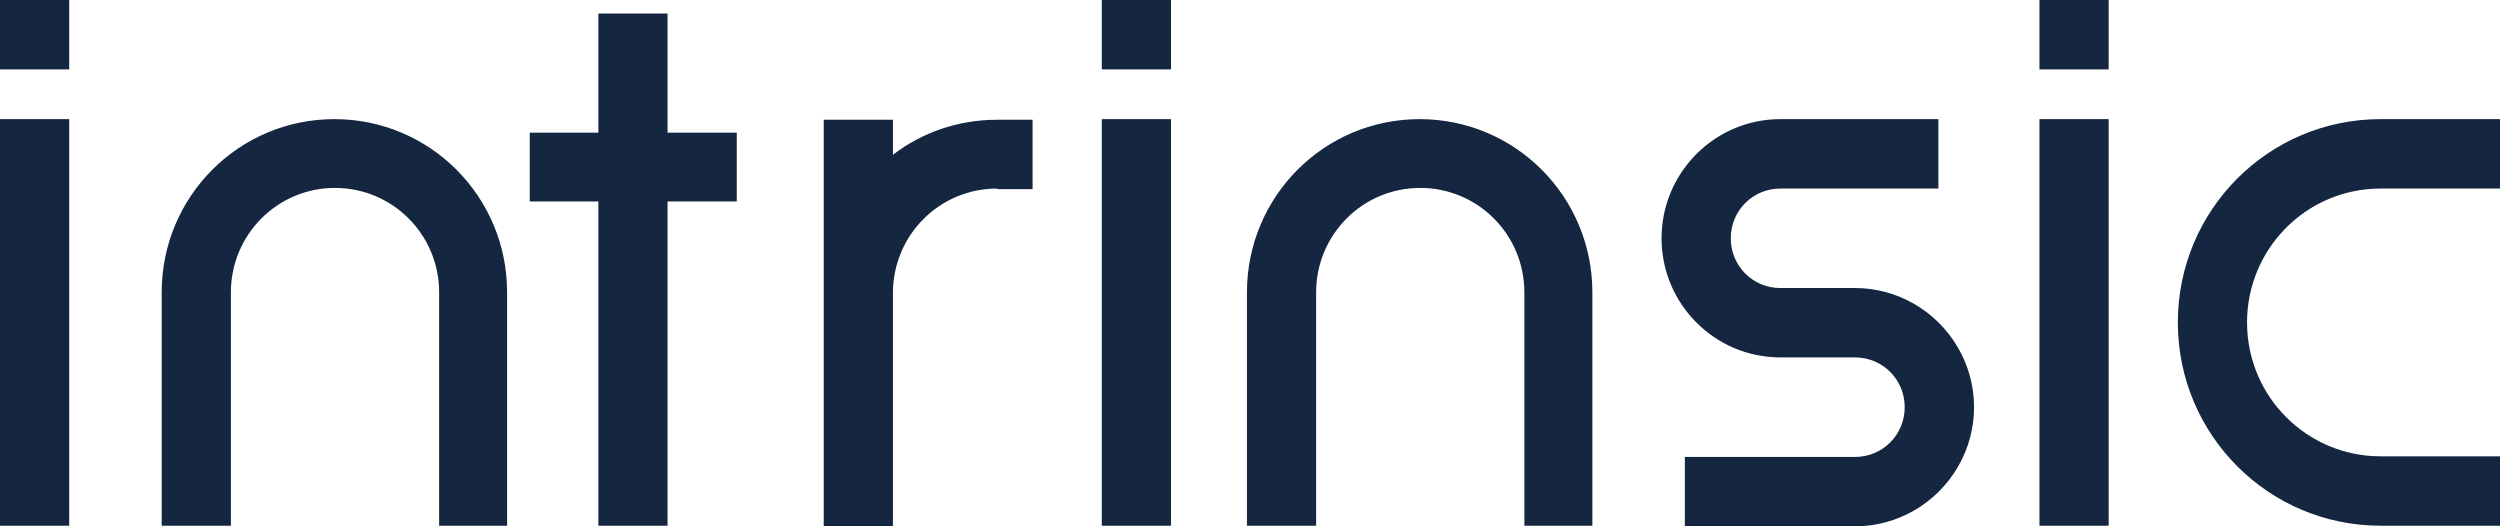 <svg xmlns="http://www.w3.org/2000/svg" width="95" height="20"><path fill="#142640" d="M95,19.977 L90.462,19.977 C86.203,19.977 82.758,16.523 82.758,12.252 C82.758,7.981 86.203,4.527 90.462,4.527 L95,4.527 L95,7.165 L90.462,7.165 C87.646,7.165 85.388,9.452 85.388,12.252 C85.388,15.076 87.669,17.34 90.462,17.34 L95,17.34 L95,19.977 Z M73.659,7.165 L73.659,7.165 L67.654,7.165 C66.607,7.165 65.769,8.005 65.769,9.055 C65.769,10.105 66.607,10.945 67.654,10.945 L70.494,10.945 C72.099,10.945 73.589,11.809 74.403,13.209 C75.218,14.609 75.218,16.336 74.403,17.736 C73.589,19.137 72.099,20 70.494,20 L64.024,20 L64.024,17.363 L70.494,17.363 C71.541,17.363 72.379,16.523 72.379,15.473 C72.379,14.422 71.541,13.582 70.494,13.582 L67.654,13.582 C65.164,13.582 63.139,11.552 63.139,9.055 C63.139,6.558 65.164,4.527 67.654,4.527 L73.659,4.527 L73.659,7.165 Z M60.51,19.977 L57.926,19.977 L57.926,11.109 C57.926,8.915 56.158,7.141 53.97,7.141 C51.782,7.141 50.013,8.915 50.013,11.109 L50.013,19.977 L47.384,19.977 L47.384,11.109 C47.384,7.468 50.316,4.527 53.947,4.527 C57.577,4.527 60.51,7.468 60.51,11.109 L60.51,19.977 Z M41.868,0 L44.498,0 L44.498,2.637 L41.868,2.637 L41.868,0 Z M41.868,4.527 L44.498,4.527 L44.498,19.977 L41.868,19.977 L41.868,4.527 Z M25.367,0.513 L25.367,5.041 L27.997,5.041 L27.997,7.655 L25.367,7.655 L25.367,19.977 L22.738,19.977 L22.738,7.655 L20.131,7.655 L20.131,5.041 L22.738,5.041 L22.738,0.513 L25.367,0.513 Z M0,4.527 L2.63,4.527 L2.63,19.977 L0,19.977 L0,4.527 Z M0,0 L2.63,0 L2.63,2.637 L0,2.637 L0,0 Z M19.27,19.977 L16.687,19.977 L16.687,11.109 C16.687,8.915 14.918,7.141 12.73,7.141 C10.543,7.141 8.774,8.915 8.774,11.109 L8.774,19.977 L6.144,19.977 L6.144,11.109 C6.144,7.468 9.076,4.527 12.707,4.527 C16.338,4.527 19.27,7.468 19.27,11.109 L19.27,19.977 Z M77.499,0 L80.129,0 L80.129,2.637 L77.499,2.637 L77.499,0 Z M77.499,4.527 L80.129,4.527 L80.129,19.977 L77.499,19.977 L77.499,4.527 Z M37.888,7.165 C35.701,7.165 33.932,8.938 33.932,11.132 L33.932,20 L31.302,20 L31.302,11.132 L31.302,4.551 L33.932,4.551 L33.932,5.881 C35.026,5.041 36.399,4.551 37.888,4.551 L39.238,4.551 L39.238,7.188 L37.888,7.188 L37.888,7.165 Z"/></svg>
